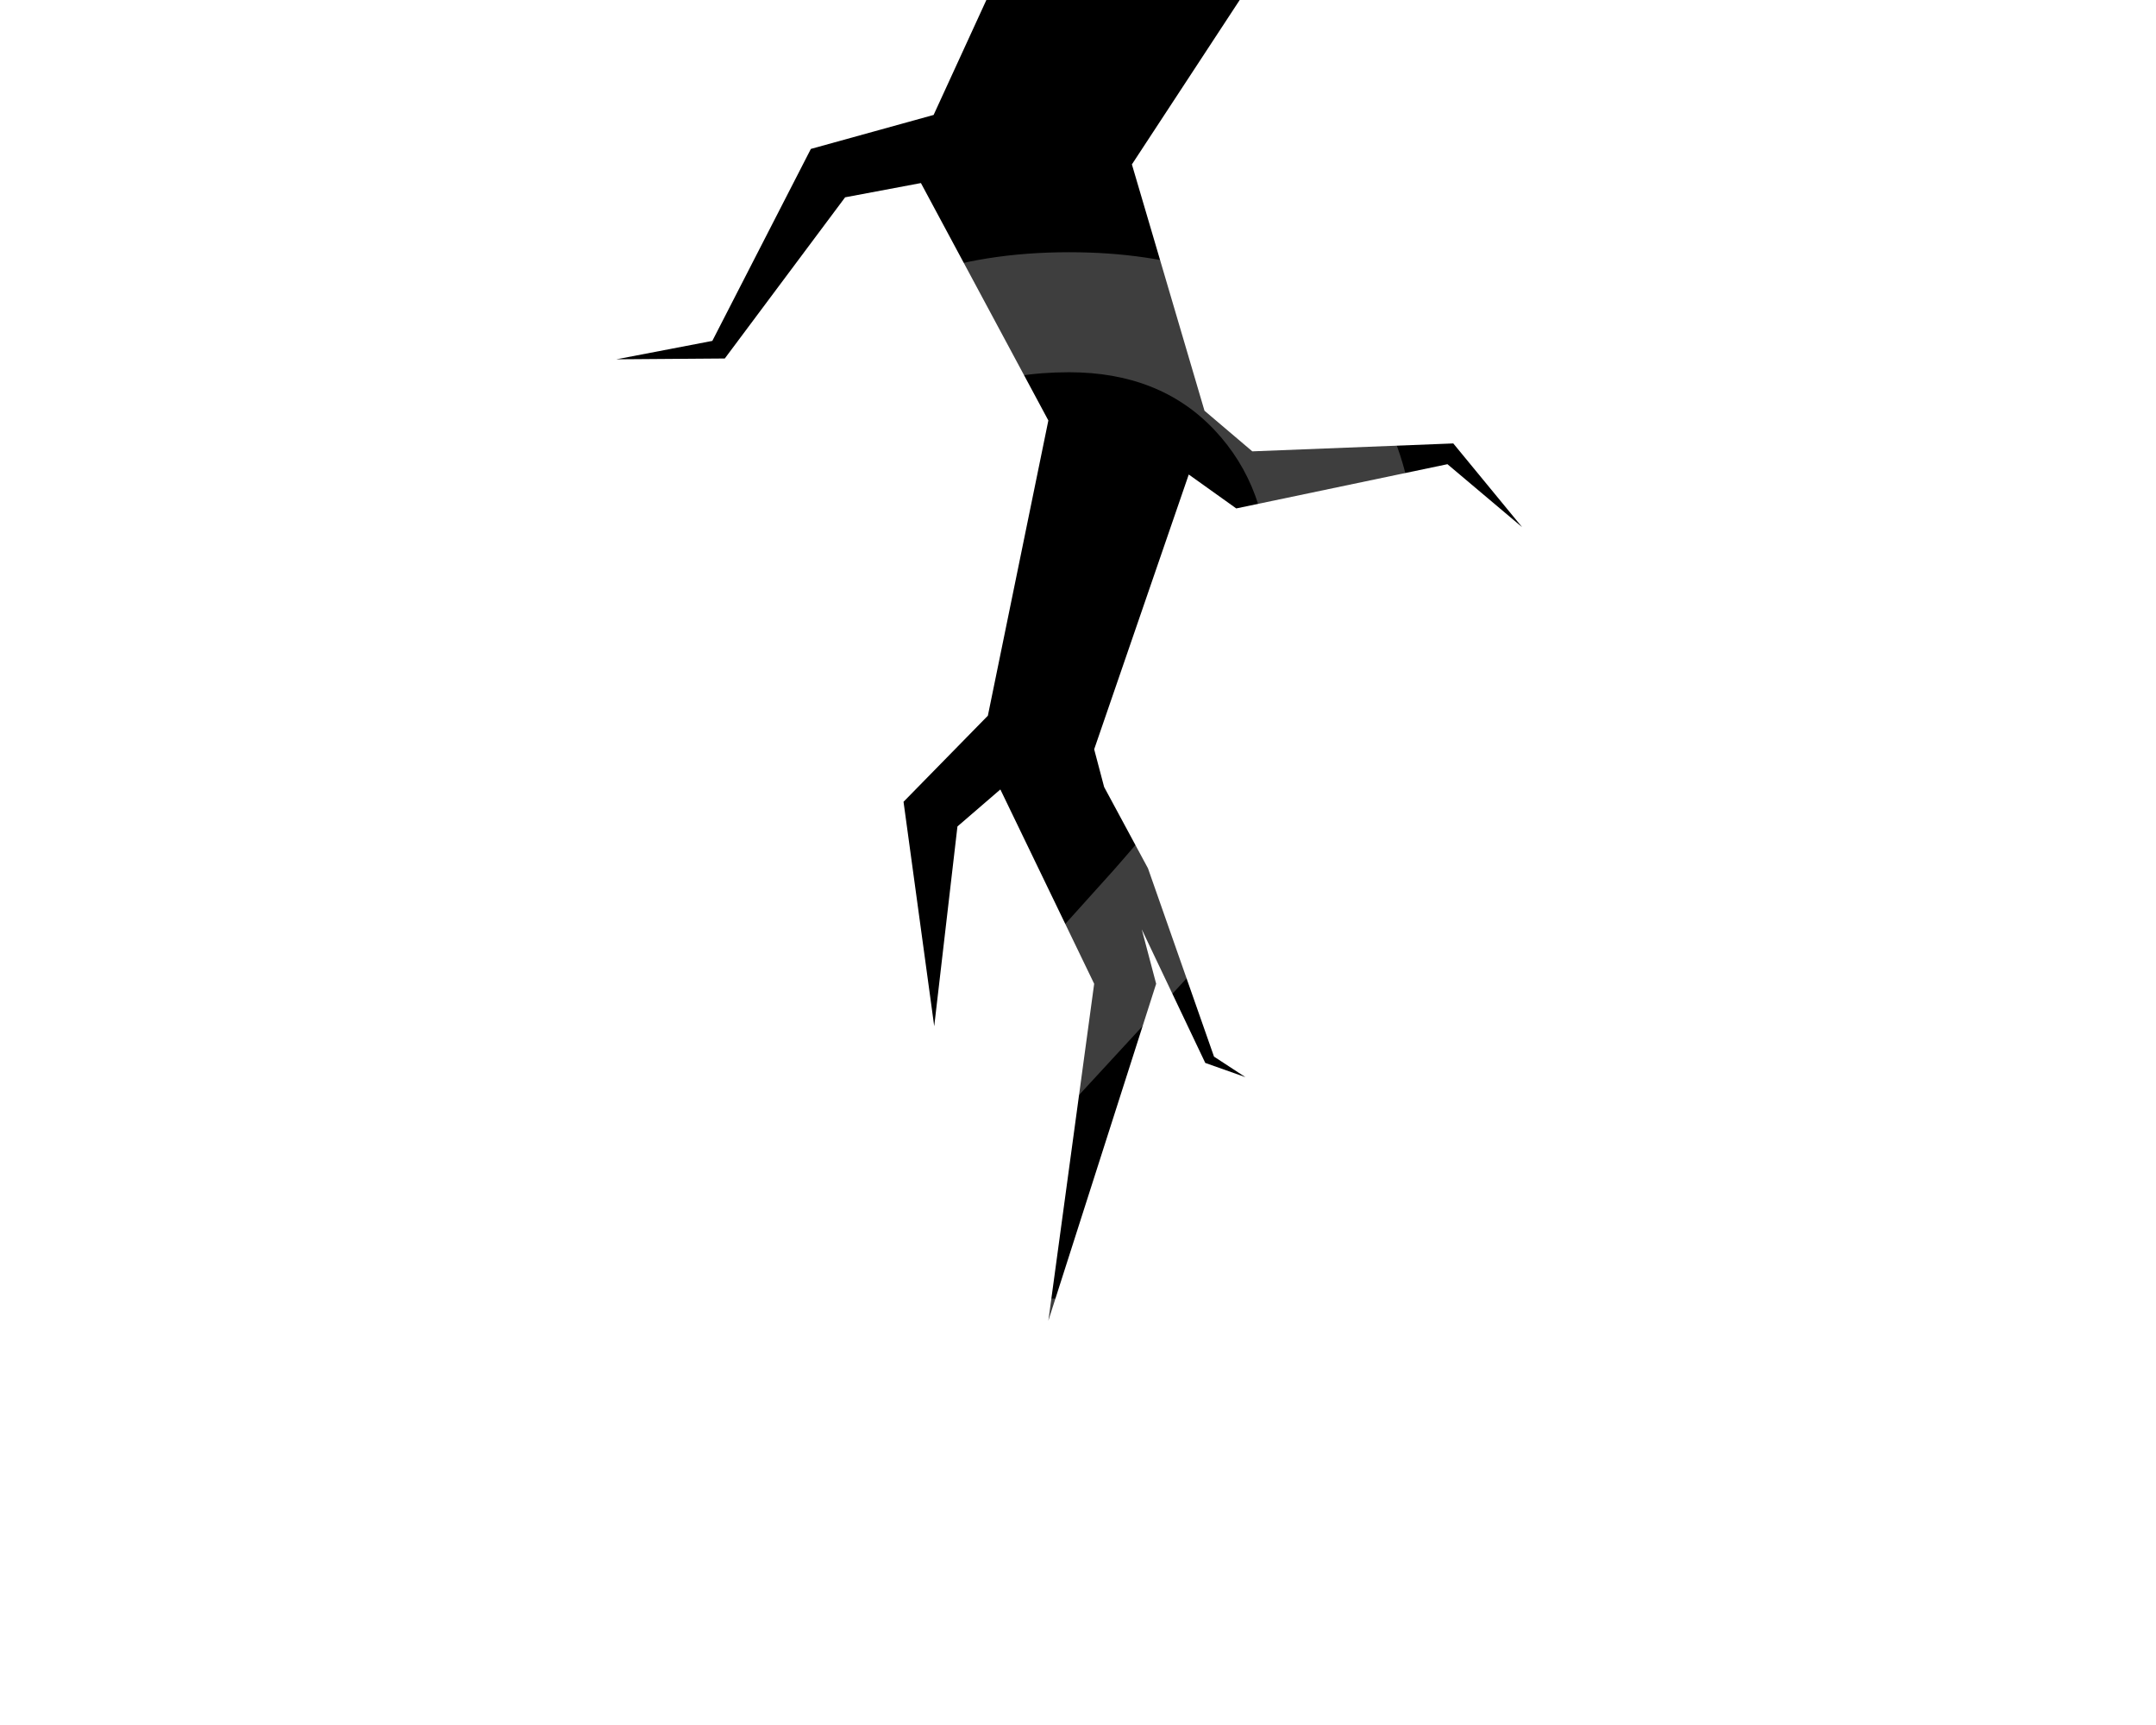 <svg width="400" height="320" viewBox="0 0 400 320" fill="none" xmlns="http://www.w3.org/2000/svg">
<rect x="0" y="0" width="400" height="320" fill="#808080" stroke="none"/>
<g clip-path="url(#clip0)">
<rect width="400" height="320" fill="black"/>
<path d="M272.471 263H132.725V243.518L206.553 161.486C217.49 149.084 225.01 139.025 229.111 131.311C233.311 123.498 235.41 115.441 235.41 107.141C235.41 96.008 232.041 86.877 225.303 79.748C218.564 72.619 209.58 69.055 198.35 69.055C184.873 69.055 174.375 72.912 166.855 80.627C159.434 88.244 155.723 98.889 155.723 112.561H128.623C128.623 92.932 134.922 77.062 147.52 64.953C160.215 52.844 177.158 46.789 198.35 46.789C218.174 46.789 233.848 52.014 245.371 62.463C256.895 72.814 262.656 86.633 262.656 103.918C262.656 124.914 249.277 149.914 222.52 178.918L165.391 240.881H272.471V263Z" fill="#3E3E3E"/>
<path fill-rule="evenodd" clip-rule="evenodd" d="M183 0H0V320H400V0H230L210 30.5L223.467 76.192L232.338 83.728L269.626 82.26L282.4 97.794L268.544 86.111L229.363 94.318L220.549 88.025L203 139L204.849 145.995L212.981 161.076L225.234 196.01L231.064 199.819L223.612 197.18L211.83 172.399L214.5 182.5L194.5 245L203 182.5L185.596 146.448L177.634 153.312L173.325 190.378L167.631 148.736L183.278 132.765L194.5 78L170.857 33.959L156.794 36.603L134.469 66.504L114.357 66.654L132.157 63.239L150.438 27.626L173.213 21.322L183 0Z" fill="white"/>
</g>
<defs>
<clipPath id="clip0">
<rect width="400" height="320" fill="white"/>
</clipPath>
</defs>
</svg>
